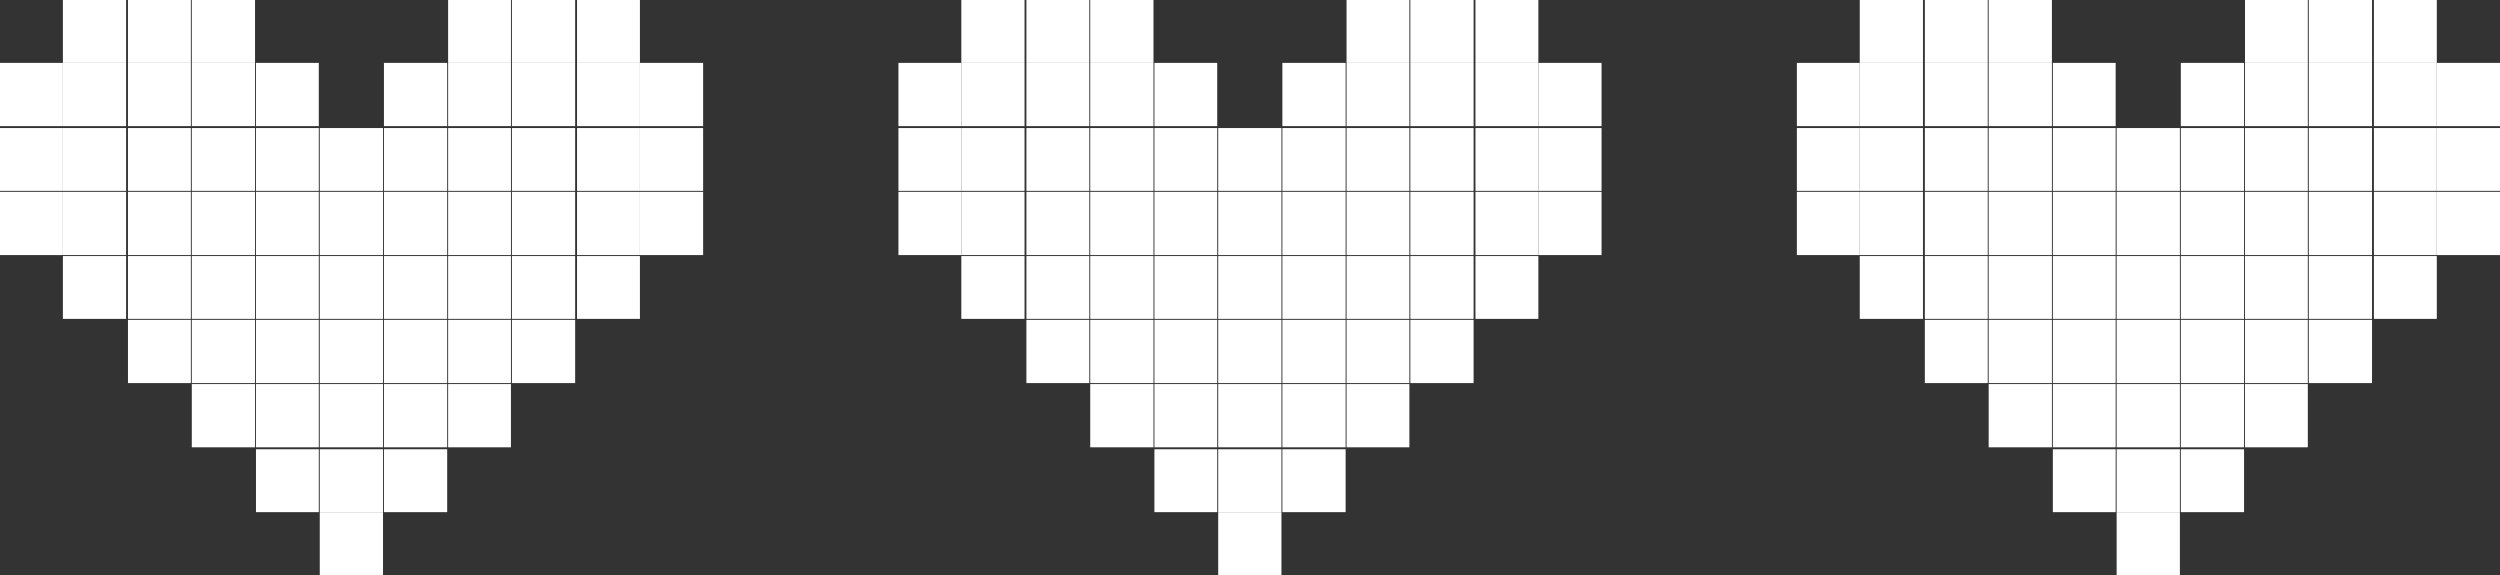 <svg xmlns="http://www.w3.org/2000/svg" width="64" height="14.729" viewBox="0 0 64 14.729">
  <rect x="0" y="0" width="64" height="14.729" fill="#333333" stroke="none"/>
  <g id="Group_5969" data-name="Group 5969" transform="translate(-174.447 -754.188)">
    <g id="Group_5966" data-name="Group 5966" transform="translate(-353.217 243.055)">
      <g id="Group_5965" data-name="Group 5965" transform="translate(527.664 511.133)">
        <g id="Group_5964" data-name="Group 5964" transform="translate(0 0)">
          <g id="Group_5963" data-name="Group 5963">
            <rect id="Rectangle_38366" data-name="Rectangle 38366" width="1.618" height="1.619" transform="translate(16.382 4.911)" fill="#fff"/>
            <rect id="Rectangle_38367" data-name="Rectangle 38367" width="1.618" height="1.608" transform="translate(16.382 3.278)" fill="#fff"/>
            <rect id="Rectangle_38368" data-name="Rectangle 38368" width="1.618" height="1.619" transform="translate(16.382 1.61)" fill="#fff"/>
            <rect id="Rectangle_38369" data-name="Rectangle 38369" width="1.61" height="1.608" transform="translate(14.772 6.555)" fill="#fff"/>
            <rect id="Rectangle_38370" data-name="Rectangle 38370" width="1.61" height="1.619" transform="translate(14.772 4.911)" fill="#fff"/>
            <rect id="Rectangle_38371" data-name="Rectangle 38371" width="1.61" height="1.608" transform="translate(14.772 3.278)" fill="#fff"/>
            <rect id="Rectangle_38372" data-name="Rectangle 38372" width="1.61" height="1.619" transform="translate(14.772 1.61)" fill="#fff"/>
            <rect id="Rectangle_38373" data-name="Rectangle 38373" width="1.61" height="1.61" transform="translate(14.772)" fill="#fff"/>
            <rect id="Rectangle_38374" data-name="Rectangle 38374" width="1.619" height="1.619" transform="translate(13.105 8.188)" fill="#fff"/>
            <rect id="Rectangle_38375" data-name="Rectangle 38375" width="1.619" height="1.608" transform="translate(13.105 6.555)" fill="#fff"/>
            <rect id="Rectangle_38376" data-name="Rectangle 38376" width="1.619" height="1.619" transform="translate(13.105 4.911)" fill="#fff"/>
            <rect id="Rectangle_38377" data-name="Rectangle 38377" width="1.619" height="1.608" transform="translate(13.105 3.278)" fill="#fff"/>
            <rect id="Rectangle_38378" data-name="Rectangle 38378" width="1.619" height="1.619" transform="translate(13.105 1.61)" fill="#fff"/>
            <rect id="Rectangle_38379" data-name="Rectangle 38379" width="1.619" height="1.61" transform="translate(13.105)" fill="#fff"/>
            <rect id="Rectangle_38380" data-name="Rectangle 38380" width="1.608" height="1.619" transform="translate(11.472 9.832)" fill="#fff"/>
            <rect id="Rectangle_38381" data-name="Rectangle 38381" width="1.608" height="1.619" transform="translate(11.472 8.188)" fill="#fff"/>
            <rect id="Rectangle_38382" data-name="Rectangle 38382" width="1.608" height="1.608" transform="translate(11.472 6.555)" fill="#fff"/>
            <rect id="Rectangle_38383" data-name="Rectangle 38383" width="1.608" height="1.619" transform="translate(11.472 4.911)" fill="#fff"/>
            <rect id="Rectangle_38384" data-name="Rectangle 38384" width="1.608" height="1.608" transform="translate(11.472 3.278)" fill="#fff"/>
            <rect id="Rectangle_38385" data-name="Rectangle 38385" width="1.608" height="1.619" transform="translate(11.472 1.61)" fill="#fff"/>
            <rect id="Rectangle_38386" data-name="Rectangle 38386" width="1.608" height="1.61" transform="translate(11.472)" fill="#fff"/>
            <rect id="Rectangle_38387" data-name="Rectangle 38387" width="1.619" height="1.61" transform="translate(9.829 11.501)" fill="#fff"/>
            <rect id="Rectangle_38388" data-name="Rectangle 38388" width="1.619" height="1.619" transform="translate(9.829 9.832)" fill="#fff"/>
            <rect id="Rectangle_38389" data-name="Rectangle 38389" width="1.619" height="1.619" transform="translate(9.829 8.188)" fill="#fff"/>
            <rect id="Rectangle_38390" data-name="Rectangle 38390" width="1.619" height="1.608" transform="translate(9.829 6.555)" fill="#fff"/>
            <rect id="Rectangle_38391" data-name="Rectangle 38391" width="1.619" height="1.619" transform="translate(9.829 4.911)" fill="#fff"/>
            <rect id="Rectangle_38392" data-name="Rectangle 38392" width="1.619" height="1.608" transform="translate(9.829 3.278)" fill="#fff"/>
            <rect id="Rectangle_38393" data-name="Rectangle 38393" width="1.619" height="1.619" transform="translate(9.829 1.61)" fill="#fff"/>
            <rect id="Rectangle_38394" data-name="Rectangle 38394" width="1.619" height="1.618" transform="translate(8.186 13.111)" fill="#fff"/>
            <rect id="Rectangle_38395" data-name="Rectangle 38395" width="1.619" height="1.61" transform="translate(8.186 11.501)" fill="#fff"/>
            <rect id="Rectangle_38396" data-name="Rectangle 38396" width="1.619" height="1.619" transform="translate(8.186 9.832)" fill="#fff"/>
            <rect id="Rectangle_38397" data-name="Rectangle 38397" width="1.619" height="1.619" transform="translate(8.186 8.188)" fill="#fff"/>
            <rect id="Rectangle_38398" data-name="Rectangle 38398" width="1.619" height="1.608" transform="translate(8.186 6.555)" fill="#fff"/>
            <rect id="Rectangle_38399" data-name="Rectangle 38399" width="1.619" height="1.619" transform="translate(8.186 4.911)" fill="#fff"/>
            <rect id="Rectangle_38400" data-name="Rectangle 38400" width="1.619" height="1.608" transform="translate(8.186 3.278)" fill="#fff"/>
            <rect id="Rectangle_38401" data-name="Rectangle 38401" width="1.608" height="1.61" transform="translate(6.553 11.501)" fill="#fff"/>
            <rect id="Rectangle_38402" data-name="Rectangle 38402" width="1.608" height="1.619" transform="translate(6.553 9.832)" fill="#fff"/>
            <rect id="Rectangle_38403" data-name="Rectangle 38403" width="1.608" height="1.619" transform="translate(6.553 8.188)" fill="#fff"/>
            <rect id="Rectangle_38404" data-name="Rectangle 38404" width="1.608" height="1.608" transform="translate(6.553 6.555)" fill="#fff"/>
            <rect id="Rectangle_38405" data-name="Rectangle 38405" width="1.608" height="1.619" transform="translate(6.553 4.911)" fill="#fff"/>
            <rect id="Rectangle_38406" data-name="Rectangle 38406" width="1.608" height="1.608" transform="translate(6.553 3.278)" fill="#fff"/>
            <rect id="Rectangle_38407" data-name="Rectangle 38407" width="1.608" height="1.619" transform="translate(6.553 1.61)" fill="#fff"/>
            <rect id="Rectangle_38408" data-name="Rectangle 38408" width="1.619" height="1.619" transform="translate(4.91 9.832)" fill="#fff"/>
            <rect id="Rectangle_38409" data-name="Rectangle 38409" width="1.619" height="1.619" transform="translate(4.91 8.188)" fill="#fff"/>
            <rect id="Rectangle_38410" data-name="Rectangle 38410" width="1.619" height="1.608" transform="translate(4.91 6.555)" fill="#fff"/>
            <rect id="Rectangle_38411" data-name="Rectangle 38411" width="1.619" height="1.619" transform="translate(4.91 4.911)" fill="#fff"/>
            <rect id="Rectangle_38412" data-name="Rectangle 38412" width="1.619" height="1.608" transform="translate(4.91 3.278)" fill="#fff"/>
            <rect id="Rectangle_38413" data-name="Rectangle 38413" width="1.619" height="1.619" transform="translate(4.91 1.61)" fill="#fff"/>
            <rect id="Rectangle_38414" data-name="Rectangle 38414" width="1.619" height="1.61" transform="translate(4.91)" fill="#fff"/>
            <rect id="Rectangle_38415" data-name="Rectangle 38415" width="1.61" height="1.619" transform="translate(3.276 8.188)" fill="#fff"/>
            <rect id="Rectangle_38416" data-name="Rectangle 38416" width="1.61" height="1.608" transform="translate(3.276 6.555)" fill="#fff"/>
            <rect id="Rectangle_38417" data-name="Rectangle 38417" width="1.61" height="1.619" transform="translate(3.276 4.911)" fill="#fff"/>
            <rect id="Rectangle_38418" data-name="Rectangle 38418" width="1.61" height="1.608" transform="translate(3.276 3.278)" fill="#fff"/>
            <rect id="Rectangle_38419" data-name="Rectangle 38419" width="1.61" height="1.619" transform="translate(3.276 1.61)" fill="#fff"/>
            <rect id="Rectangle_38420" data-name="Rectangle 38420" width="1.61" height="1.61" transform="translate(3.276)" fill="#fff"/>
            <rect id="Rectangle_38421" data-name="Rectangle 38421" width="1.618" height="1.608" transform="translate(1.61 6.555)" fill="#fff"/>
            <rect id="Rectangle_38422" data-name="Rectangle 38422" width="1.618" height="1.619" transform="translate(1.61 4.911)" fill="#fff"/>
            <rect id="Rectangle_38423" data-name="Rectangle 38423" width="1.618" height="1.608" transform="translate(1.61 3.278)" fill="#fff"/>
            <rect id="Rectangle_38424" data-name="Rectangle 38424" width="1.618" height="1.619" transform="translate(1.61 1.61)" fill="#fff"/>
            <rect id="Rectangle_38425" data-name="Rectangle 38425" width="1.618" height="1.61" transform="translate(1.61)" fill="#fff"/>
            <rect id="Rectangle_38426" data-name="Rectangle 38426" width="1.61" height="1.619" transform="translate(0 4.911)" fill="#fff"/>
            <rect id="Rectangle_38427" data-name="Rectangle 38427" width="1.61" height="1.608" transform="translate(0 3.278)" fill="#fff"/>
            <rect id="Rectangle_38428" data-name="Rectangle 38428" width="1.61" height="1.619" transform="translate(0 1.61)" fill="#fff"/>
          </g>
        </g>
      </g>
    </g>
    <g id="Group_5967" data-name="Group 5967" transform="translate(-330.217 243.055)">
      <g id="Group_5965-2" data-name="Group 5965" transform="translate(527.664 511.133)">
        <g id="Group_5964-2" data-name="Group 5964" transform="translate(0 0)">
          <g id="Group_5963-2" data-name="Group 5963">
            <rect id="Rectangle_38366-2" data-name="Rectangle 38366" width="1.618" height="1.619" transform="translate(16.382 4.911)" fill="#fff"/>
            <rect id="Rectangle_38367-2" data-name="Rectangle 38367" width="1.618" height="1.608" transform="translate(16.382 3.278)" fill="#fff"/>
            <rect id="Rectangle_38368-2" data-name="Rectangle 38368" width="1.618" height="1.619" transform="translate(16.382 1.61)" fill="#fff"/>
            <rect id="Rectangle_38369-2" data-name="Rectangle 38369" width="1.61" height="1.608" transform="translate(14.772 6.555)" fill="#fff"/>
            <rect id="Rectangle_38370-2" data-name="Rectangle 38370" width="1.61" height="1.619" transform="translate(14.772 4.911)" fill="#fff"/>
            <rect id="Rectangle_38371-2" data-name="Rectangle 38371" width="1.61" height="1.608" transform="translate(14.772 3.278)" fill="#fff"/>
            <rect id="Rectangle_38372-2" data-name="Rectangle 38372" width="1.61" height="1.619" transform="translate(14.772 1.61)" fill="#fff"/>
            <rect id="Rectangle_38373-2" data-name="Rectangle 38373" width="1.61" height="1.61" transform="translate(14.772)" fill="#fff"/>
            <rect id="Rectangle_38374-2" data-name="Rectangle 38374" width="1.619" height="1.619" transform="translate(13.105 8.188)" fill="#fff"/>
            <rect id="Rectangle_38375-2" data-name="Rectangle 38375" width="1.619" height="1.608" transform="translate(13.105 6.555)" fill="#fff"/>
            <rect id="Rectangle_38376-2" data-name="Rectangle 38376" width="1.619" height="1.619" transform="translate(13.105 4.911)" fill="#fff"/>
            <rect id="Rectangle_38377-2" data-name="Rectangle 38377" width="1.619" height="1.608" transform="translate(13.105 3.278)" fill="#fff"/>
            <rect id="Rectangle_38378-2" data-name="Rectangle 38378" width="1.619" height="1.619" transform="translate(13.105 1.61)" fill="#fff"/>
            <rect id="Rectangle_38379-2" data-name="Rectangle 38379" width="1.619" height="1.61" transform="translate(13.105)" fill="#fff"/>
            <rect id="Rectangle_38380-2" data-name="Rectangle 38380" width="1.608" height="1.619" transform="translate(11.472 9.832)" fill="#fff"/>
            <rect id="Rectangle_38381-2" data-name="Rectangle 38381" width="1.608" height="1.619" transform="translate(11.472 8.188)" fill="#fff"/>
            <rect id="Rectangle_38382-2" data-name="Rectangle 38382" width="1.608" height="1.608" transform="translate(11.472 6.555)" fill="#fff"/>
            <rect id="Rectangle_38383-2" data-name="Rectangle 38383" width="1.608" height="1.619" transform="translate(11.472 4.911)" fill="#fff"/>
            <rect id="Rectangle_38384-2" data-name="Rectangle 38384" width="1.608" height="1.608" transform="translate(11.472 3.278)" fill="#fff"/>
            <rect id="Rectangle_38385-2" data-name="Rectangle 38385" width="1.608" height="1.619" transform="translate(11.472 1.61)" fill="#fff"/>
            <rect id="Rectangle_38386-2" data-name="Rectangle 38386" width="1.608" height="1.61" transform="translate(11.472)" fill="#fff"/>
            <rect id="Rectangle_38387-2" data-name="Rectangle 38387" width="1.619" height="1.61" transform="translate(9.829 11.501)" fill="#fff"/>
            <rect id="Rectangle_38388-2" data-name="Rectangle 38388" width="1.619" height="1.619" transform="translate(9.829 9.832)" fill="#fff"/>
            <rect id="Rectangle_38389-2" data-name="Rectangle 38389" width="1.619" height="1.619" transform="translate(9.829 8.188)" fill="#fff"/>
            <rect id="Rectangle_38390-2" data-name="Rectangle 38390" width="1.619" height="1.608" transform="translate(9.829 6.555)" fill="#fff"/>
            <rect id="Rectangle_38391-2" data-name="Rectangle 38391" width="1.619" height="1.619" transform="translate(9.829 4.911)" fill="#fff"/>
            <rect id="Rectangle_38392-2" data-name="Rectangle 38392" width="1.619" height="1.608" transform="translate(9.829 3.278)" fill="#fff"/>
            <rect id="Rectangle_38393-2" data-name="Rectangle 38393" width="1.619" height="1.619" transform="translate(9.829 1.61)" fill="#fff"/>
            <rect id="Rectangle_38394-2" data-name="Rectangle 38394" width="1.619" height="1.618" transform="translate(8.186 13.111)" fill="#fff"/>
            <rect id="Rectangle_38395-2" data-name="Rectangle 38395" width="1.619" height="1.61" transform="translate(8.186 11.501)" fill="#fff"/>
            <rect id="Rectangle_38396-2" data-name="Rectangle 38396" width="1.619" height="1.619" transform="translate(8.186 9.832)" fill="#fff"/>
            <rect id="Rectangle_38397-2" data-name="Rectangle 38397" width="1.619" height="1.619" transform="translate(8.186 8.188)" fill="#fff"/>
            <rect id="Rectangle_38398-2" data-name="Rectangle 38398" width="1.619" height="1.608" transform="translate(8.186 6.555)" fill="#fff"/>
            <rect id="Rectangle_38399-2" data-name="Rectangle 38399" width="1.619" height="1.619" transform="translate(8.186 4.911)" fill="#fff"/>
            <rect id="Rectangle_38400-2" data-name="Rectangle 38400" width="1.619" height="1.608" transform="translate(8.186 3.278)" fill="#fff"/>
            <rect id="Rectangle_38401-2" data-name="Rectangle 38401" width="1.608" height="1.61" transform="translate(6.553 11.501)" fill="#fff"/>
            <rect id="Rectangle_38402-2" data-name="Rectangle 38402" width="1.608" height="1.619" transform="translate(6.553 9.832)" fill="#fff"/>
            <rect id="Rectangle_38403-2" data-name="Rectangle 38403" width="1.608" height="1.619" transform="translate(6.553 8.188)" fill="#fff"/>
            <rect id="Rectangle_38404-2" data-name="Rectangle 38404" width="1.608" height="1.608" transform="translate(6.553 6.555)" fill="#fff"/>
            <rect id="Rectangle_38405-2" data-name="Rectangle 38405" width="1.608" height="1.619" transform="translate(6.553 4.911)" fill="#fff"/>
            <rect id="Rectangle_38406-2" data-name="Rectangle 38406" width="1.608" height="1.608" transform="translate(6.553 3.278)" fill="#fff"/>
            <rect id="Rectangle_38407-2" data-name="Rectangle 38407" width="1.608" height="1.619" transform="translate(6.553 1.61)" fill="#fff"/>
            <rect id="Rectangle_38408-2" data-name="Rectangle 38408" width="1.619" height="1.619" transform="translate(4.91 9.832)" fill="#fff"/>
            <rect id="Rectangle_38409-2" data-name="Rectangle 38409" width="1.619" height="1.619" transform="translate(4.91 8.188)" fill="#fff"/>
            <rect id="Rectangle_38410-2" data-name="Rectangle 38410" width="1.619" height="1.608" transform="translate(4.91 6.555)" fill="#fff"/>
            <rect id="Rectangle_38411-2" data-name="Rectangle 38411" width="1.619" height="1.619" transform="translate(4.91 4.911)" fill="#fff"/>
            <rect id="Rectangle_38412-2" data-name="Rectangle 38412" width="1.619" height="1.608" transform="translate(4.91 3.278)" fill="#fff"/>
            <rect id="Rectangle_38413-2" data-name="Rectangle 38413" width="1.619" height="1.619" transform="translate(4.91 1.61)" fill="#fff"/>
            <rect id="Rectangle_38414-2" data-name="Rectangle 38414" width="1.619" height="1.61" transform="translate(4.91)" fill="#fff"/>
            <rect id="Rectangle_38415-2" data-name="Rectangle 38415" width="1.61" height="1.619" transform="translate(3.276 8.188)" fill="#fff"/>
            <rect id="Rectangle_38416-2" data-name="Rectangle 38416" width="1.61" height="1.608" transform="translate(3.276 6.555)" fill="#fff"/>
            <rect id="Rectangle_38417-2" data-name="Rectangle 38417" width="1.61" height="1.619" transform="translate(3.276 4.911)" fill="#fff"/>
            <rect id="Rectangle_38418-2" data-name="Rectangle 38418" width="1.61" height="1.608" transform="translate(3.276 3.278)" fill="#fff"/>
            <rect id="Rectangle_38419-2" data-name="Rectangle 38419" width="1.61" height="1.619" transform="translate(3.276 1.61)" fill="#fff"/>
            <rect id="Rectangle_38420-2" data-name="Rectangle 38420" width="1.61" height="1.61" transform="translate(3.276)" fill="#fff"/>
            <rect id="Rectangle_38421-2" data-name="Rectangle 38421" width="1.618" height="1.608" transform="translate(1.61 6.555)" fill="#fff"/>
            <rect id="Rectangle_38422-2" data-name="Rectangle 38422" width="1.618" height="1.619" transform="translate(1.61 4.911)" fill="#fff"/>
            <rect id="Rectangle_38423-2" data-name="Rectangle 38423" width="1.618" height="1.608" transform="translate(1.61 3.278)" fill="#fff"/>
            <rect id="Rectangle_38424-2" data-name="Rectangle 38424" width="1.618" height="1.619" transform="translate(1.61 1.61)" fill="#fff"/>
            <rect id="Rectangle_38425-2" data-name="Rectangle 38425" width="1.618" height="1.61" transform="translate(1.61)" fill="#fff"/>
            <rect id="Rectangle_38426-2" data-name="Rectangle 38426" width="1.61" height="1.619" transform="translate(0 4.911)" fill="#fff"/>
            <rect id="Rectangle_38427-2" data-name="Rectangle 38427" width="1.61" height="1.608" transform="translate(0 3.278)" fill="#fff"/>
            <rect id="Rectangle_38428-2" data-name="Rectangle 38428" width="1.61" height="1.619" transform="translate(0 1.61)" fill="#fff"/>
          </g>
        </g>
      </g>
    </g>
    <g id="Group_5968" data-name="Group 5968" transform="translate(-307.217 243.055)">
      <g id="Group_5965-3" data-name="Group 5965" transform="translate(527.664 511.133)">
        <g id="Group_5964-3" data-name="Group 5964" transform="translate(0 0)">
          <g id="Group_5963-3" data-name="Group 5963">
            <rect id="Rectangle_38366-3" data-name="Rectangle 38366" width="1.618" height="1.619" transform="translate(16.382 4.911)" fill="#fff"/>
            <rect id="Rectangle_38367-3" data-name="Rectangle 38367" width="1.618" height="1.608" transform="translate(16.382 3.278)" fill="#fff"/>
            <rect id="Rectangle_38368-3" data-name="Rectangle 38368" width="1.618" height="1.619" transform="translate(16.382 1.61)" fill="#fff"/>
            <rect id="Rectangle_38369-3" data-name="Rectangle 38369" width="1.61" height="1.608" transform="translate(14.772 6.555)" fill="#fff"/>
            <rect id="Rectangle_38370-3" data-name="Rectangle 38370" width="1.61" height="1.619" transform="translate(14.772 4.911)" fill="#fff"/>
            <rect id="Rectangle_38371-3" data-name="Rectangle 38371" width="1.61" height="1.608" transform="translate(14.772 3.278)" fill="#fff"/>
            <rect id="Rectangle_38372-3" data-name="Rectangle 38372" width="1.61" height="1.619" transform="translate(14.772 1.61)" fill="#fff"/>
            <rect id="Rectangle_38373-3" data-name="Rectangle 38373" width="1.61" height="1.61" transform="translate(14.772)" fill="#fff"/>
            <rect id="Rectangle_38374-3" data-name="Rectangle 38374" width="1.619" height="1.619" transform="translate(13.105 8.188)" fill="#fff"/>
            <rect id="Rectangle_38375-3" data-name="Rectangle 38375" width="1.619" height="1.608" transform="translate(13.105 6.555)" fill="#fff"/>
            <rect id="Rectangle_38376-3" data-name="Rectangle 38376" width="1.619" height="1.619" transform="translate(13.105 4.911)" fill="#fff"/>
            <rect id="Rectangle_38377-3" data-name="Rectangle 38377" width="1.619" height="1.608" transform="translate(13.105 3.278)" fill="#fff"/>
            <rect id="Rectangle_38378-3" data-name="Rectangle 38378" width="1.619" height="1.619" transform="translate(13.105 1.61)" fill="#fff"/>
            <rect id="Rectangle_38379-3" data-name="Rectangle 38379" width="1.619" height="1.61" transform="translate(13.105)" fill="#fff"/>
            <rect id="Rectangle_38380-3" data-name="Rectangle 38380" width="1.608" height="1.619" transform="translate(11.472 9.832)" fill="#fff"/>
            <rect id="Rectangle_38381-3" data-name="Rectangle 38381" width="1.608" height="1.619" transform="translate(11.472 8.188)" fill="#fff"/>
            <rect id="Rectangle_38382-3" data-name="Rectangle 38382" width="1.608" height="1.608" transform="translate(11.472 6.555)" fill="#fff"/>
            <rect id="Rectangle_38383-3" data-name="Rectangle 38383" width="1.608" height="1.619" transform="translate(11.472 4.911)" fill="#fff"/>
            <rect id="Rectangle_38384-3" data-name="Rectangle 38384" width="1.608" height="1.608" transform="translate(11.472 3.278)" fill="#fff"/>
            <rect id="Rectangle_38385-3" data-name="Rectangle 38385" width="1.608" height="1.619" transform="translate(11.472 1.61)" fill="#fff"/>
            <rect id="Rectangle_38386-3" data-name="Rectangle 38386" width="1.608" height="1.61" transform="translate(11.472)" fill="#fff"/>
            <rect id="Rectangle_38387-3" data-name="Rectangle 38387" width="1.619" height="1.61" transform="translate(9.829 11.501)" fill="#fff"/>
            <rect id="Rectangle_38388-3" data-name="Rectangle 38388" width="1.619" height="1.619" transform="translate(9.829 9.832)" fill="#fff"/>
            <rect id="Rectangle_38389-3" data-name="Rectangle 38389" width="1.619" height="1.619" transform="translate(9.829 8.188)" fill="#fff"/>
            <rect id="Rectangle_38390-3" data-name="Rectangle 38390" width="1.619" height="1.608" transform="translate(9.829 6.555)" fill="#fff"/>
            <rect id="Rectangle_38391-3" data-name="Rectangle 38391" width="1.619" height="1.619" transform="translate(9.829 4.911)" fill="#fff"/>
            <rect id="Rectangle_38392-3" data-name="Rectangle 38392" width="1.619" height="1.608" transform="translate(9.829 3.278)" fill="#fff"/>
            <rect id="Rectangle_38393-3" data-name="Rectangle 38393" width="1.619" height="1.619" transform="translate(9.829 1.61)" fill="#fff"/>
            <rect id="Rectangle_38394-3" data-name="Rectangle 38394" width="1.619" height="1.618" transform="translate(8.186 13.111)" fill="#fff"/>
            <rect id="Rectangle_38395-3" data-name="Rectangle 38395" width="1.619" height="1.61" transform="translate(8.186 11.501)" fill="#fff"/>
            <rect id="Rectangle_38396-3" data-name="Rectangle 38396" width="1.619" height="1.619" transform="translate(8.186 9.832)" fill="#fff"/>
            <rect id="Rectangle_38397-3" data-name="Rectangle 38397" width="1.619" height="1.619" transform="translate(8.186 8.188)" fill="#fff"/>
            <rect id="Rectangle_38398-3" data-name="Rectangle 38398" width="1.619" height="1.608" transform="translate(8.186 6.555)" fill="#fff"/>
            <rect id="Rectangle_38399-3" data-name="Rectangle 38399" width="1.619" height="1.619" transform="translate(8.186 4.911)" fill="#fff"/>
            <rect id="Rectangle_38400-3" data-name="Rectangle 38400" width="1.619" height="1.608" transform="translate(8.186 3.278)" fill="#fff"/>
            <rect id="Rectangle_38401-3" data-name="Rectangle 38401" width="1.608" height="1.61" transform="translate(6.553 11.501)" fill="#fff"/>
            <rect id="Rectangle_38402-3" data-name="Rectangle 38402" width="1.608" height="1.619" transform="translate(6.553 9.832)" fill="#fff"/>
            <rect id="Rectangle_38403-3" data-name="Rectangle 38403" width="1.608" height="1.619" transform="translate(6.553 8.188)" fill="#fff"/>
            <rect id="Rectangle_38404-3" data-name="Rectangle 38404" width="1.608" height="1.608" transform="translate(6.553 6.555)" fill="#fff"/>
            <rect id="Rectangle_38405-3" data-name="Rectangle 38405" width="1.608" height="1.619" transform="translate(6.553 4.911)" fill="#fff"/>
            <rect id="Rectangle_38406-3" data-name="Rectangle 38406" width="1.608" height="1.608" transform="translate(6.553 3.278)" fill="#fff"/>
            <rect id="Rectangle_38407-3" data-name="Rectangle 38407" width="1.608" height="1.619" transform="translate(6.553 1.61)" fill="#fff"/>
            <rect id="Rectangle_38408-3" data-name="Rectangle 38408" width="1.619" height="1.619" transform="translate(4.91 9.832)" fill="#fff"/>
            <rect id="Rectangle_38409-3" data-name="Rectangle 38409" width="1.619" height="1.619" transform="translate(4.91 8.188)" fill="#fff"/>
            <rect id="Rectangle_38410-3" data-name="Rectangle 38410" width="1.619" height="1.608" transform="translate(4.91 6.555)" fill="#fff"/>
            <rect id="Rectangle_38411-3" data-name="Rectangle 38411" width="1.619" height="1.619" transform="translate(4.91 4.911)" fill="#fff"/>
            <rect id="Rectangle_38412-3" data-name="Rectangle 38412" width="1.619" height="1.608" transform="translate(4.91 3.278)" fill="#fff"/>
            <rect id="Rectangle_38413-3" data-name="Rectangle 38413" width="1.619" height="1.619" transform="translate(4.91 1.61)" fill="#fff"/>
            <rect id="Rectangle_38414-3" data-name="Rectangle 38414" width="1.619" height="1.61" transform="translate(4.91)" fill="#fff"/>
            <rect id="Rectangle_38415-3" data-name="Rectangle 38415" width="1.61" height="1.619" transform="translate(3.276 8.188)" fill="#fff"/>
            <rect id="Rectangle_38416-3" data-name="Rectangle 38416" width="1.61" height="1.608" transform="translate(3.276 6.555)" fill="#fff"/>
            <rect id="Rectangle_38417-3" data-name="Rectangle 38417" width="1.61" height="1.619" transform="translate(3.276 4.911)" fill="#fff"/>
            <rect id="Rectangle_38418-3" data-name="Rectangle 38418" width="1.61" height="1.608" transform="translate(3.276 3.278)" fill="#fff"/>
            <rect id="Rectangle_38419-3" data-name="Rectangle 38419" width="1.61" height="1.619" transform="translate(3.276 1.61)" fill="#fff"/>
            <rect id="Rectangle_38420-3" data-name="Rectangle 38420" width="1.61" height="1.61" transform="translate(3.276)" fill="#fff"/>
            <rect id="Rectangle_38421-3" data-name="Rectangle 38421" width="1.618" height="1.608" transform="translate(1.61 6.555)" fill="#fff"/>
            <rect id="Rectangle_38422-3" data-name="Rectangle 38422" width="1.618" height="1.619" transform="translate(1.61 4.911)" fill="#fff"/>
            <rect id="Rectangle_38423-3" data-name="Rectangle 38423" width="1.618" height="1.608" transform="translate(1.61 3.278)" fill="#fff"/>
            <rect id="Rectangle_38424-3" data-name="Rectangle 38424" width="1.618" height="1.619" transform="translate(1.61 1.61)" fill="#fff"/>
            <rect id="Rectangle_38425-3" data-name="Rectangle 38425" width="1.618" height="1.61" transform="translate(1.61)" fill="#fff"/>
            <rect id="Rectangle_38426-3" data-name="Rectangle 38426" width="1.61" height="1.619" transform="translate(0 4.911)" fill="#fff"/>
            <rect id="Rectangle_38427-3" data-name="Rectangle 38427" width="1.61" height="1.608" transform="translate(0 3.278)" fill="#fff"/>
            <rect id="Rectangle_38428-3" data-name="Rectangle 38428" width="1.61" height="1.619" transform="translate(0 1.61)" fill="#fff"/>
          </g>
        </g>
      </g>
    </g>
  </g>
</svg>
